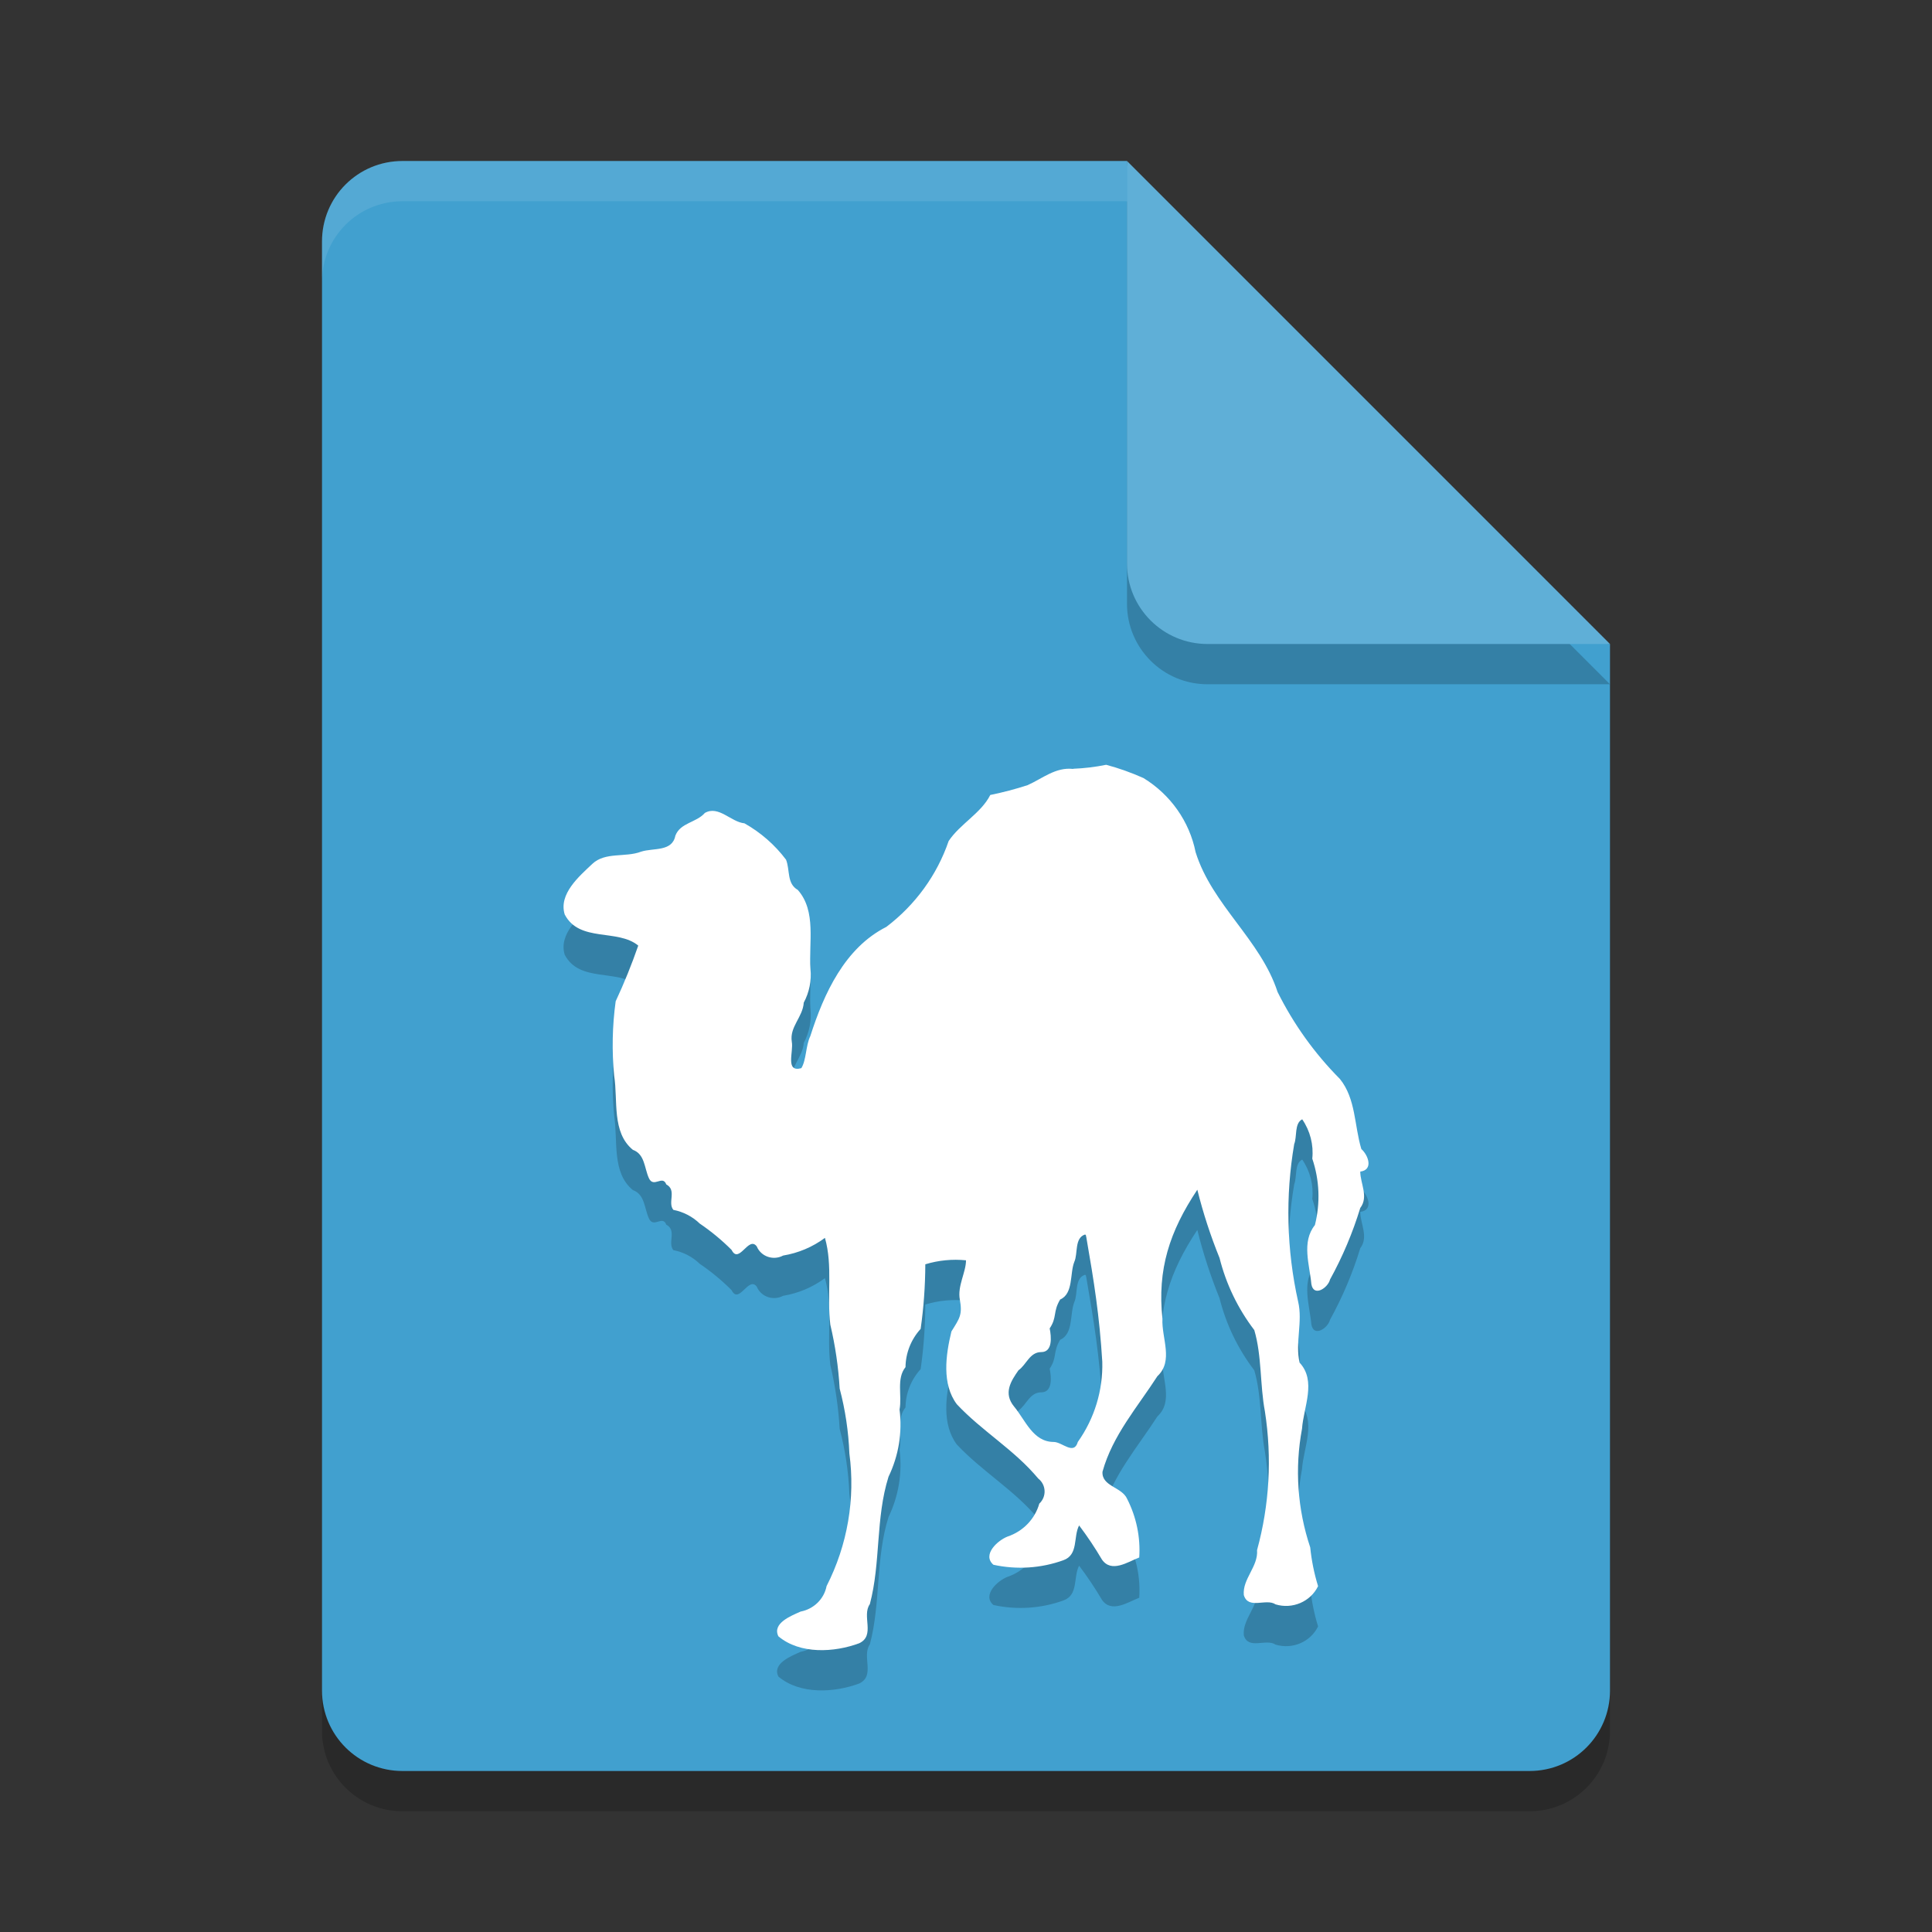 <?xml version="1.0" encoding="UTF-8" standalone="no"?>
<svg
   xmlns:dc="http://purl.org/dc/elements/1.1/"
   xmlns:cc="http://creativecommons.org/ns#"
   xmlns:rdf="http://www.w3.org/1999/02/22-rdf-syntax-ns#"
   xmlns:svg="http://www.w3.org/2000/svg"
   xmlns="http://www.w3.org/2000/svg"
   xmlns:sodipodi="http://sodipodi.sourceforge.net/DTD/sodipodi-0.dtd"
   xmlns:inkscape="http://www.inkscape.org/namespaces/inkscape"
   width="48"
   height="48"
   version="1.1"
   id="svg16"
   sodipodi:docname="application-x-perl.svg"
   inkscape:version="0.92.5 (2060ec1f9f, 2020-04-08)">
  <rect width="100%" height="100%" fill="#333333" stroke="none"/>
  <defs
     id="defs20" />
  <sodipodi:namedview
     pagecolor="#ffffff"
     bordercolor="#5cadd6"
     borderopacity="1"
     objecttolerance="10"
     gridtolerance="10"
     guidetolerance="10"
     inkscape:pageopacity="0"
     inkscape:pageshadow="2"
     inkscape:window-width="783"
     inkscape:window-height="480"
     id="namedview18"
     showgrid="false"
     inkscape:zoom="4.9166667"
     inkscape:cx="24"
     inkscape:cy="24"
     inkscape:window-x="0"
     inkscape:window-y="28"
     inkscape:window-maximized="0"
     inkscape:current-layer="svg16" />
  <path
     style="opacity:0.2"
     d="m 10,5 c -1.108,0 -2,0.892 -2,2 V 43 c 0,1.108 0.892,2 2,2 h 28 c 1.108,0 2,-0.892 2,-2 V 17 L 29,16 28,5 Z"
     id="path2" />
  <path
     style="fill:#41a0cf;fill-opacity:1"
     d="m10 4c-1.108 0-2 0.892-2 2v36c0 1.108 0.892 2 2 2h28c1.108 0 2-0.892 2-2v-26l-11-1-1-11z"
     id="path4" />
  <path
     style="fill:#ffffff;opacity:0.1"
     d="M 10 4 C 8.892 4 8 4.892 8 6 L 8 7 C 8 5.892 8.892 5 10 5 L 28 5 L 28 4 L 10 4 z"
     id="path6" />
  <path
     style="opacity:0.2"
     d="M 28,5 V 15 c 0,1.105 0.895,2 2,2 h 10 z"
     id="path8" />
  <path
     style="fill:#5fafd7;fill-opacity:1"
     d="m28 4v10c0 1.105 0.895 2 2 2h10l-12-12z"
     id="path10" />
  <path
     style="opacity:0.2"
     d="m 26.987,31.726 c 0.196,1.127 0.329,1.964 0.399,3.105 0.019,0.711 -0.193,1.409 -0.608,1.994 -0.097,0.339 -0.39,0 -0.598,0 -0.515,0 -0.705,-0.543 -0.983,-0.877 -0.278,-0.335 -0.079,-0.638 0.107,-0.904 0.199,-0.14 0.278,-0.452 0.566,-0.452 0.288,0 0.25,-0.384 0.209,-0.588 0.19,-0.285 0.074,-0.406 0.26,-0.718 0.334,-0.145 0.237,-0.651 0.352,-0.936 0.093,-0.204 0,-0.592 0.264,-0.678 0,0 0.032,0 0.027,0.045 m -0.32,-11.613 c -0.436,-0.05 -0.765,0.24 -1.132,0.403 -0.304,0.099 -0.614,0.18 -0.927,0.244 -0.227,0.452 -0.751,0.719 -1.034,1.144 -0.289,0.845 -0.828,1.587 -1.549,2.134 -1.03,0.52 -1.549,1.651 -1.888,2.713 -0.116,0.24 -0.097,0.592 -0.223,0.796 -0.408,0.113 -0.19,-0.407 -0.237,-0.656 -0.06,-0.371 0.274,-0.61 0.297,-0.972 0.138,-0.257 0.196,-0.548 0.167,-0.837 -0.047,-0.647 0.153,-1.433 -0.315,-1.963 -0.278,-0.158 -0.19,-0.493 -0.292,-0.751 -0.277,-0.368 -0.629,-0.676 -1.034,-0.904 -0.334,-0.031 -0.64,-0.452 -0.983,-0.258 -0.213,0.244 -0.608,0.24 -0.733,0.565 -0.079,0.407 -0.547,0.298 -0.853,0.398 -0.39,0.149 -0.89,0 -1.21,0.303 -0.32,0.303 -0.844,0.746 -0.686,1.257 0.366,0.701 1.312,0.348 1.827,0.773 -0.163,0.47 -0.35,0.932 -0.561,1.384 -0.084,0.613 -0.097,1.234 -0.037,1.85 0.097,0.615 -0.065,1.406 0.464,1.84 0.301,0.109 0.283,0.452 0.399,0.705 0.116,0.253 0.339,-0.09 0.431,0.154 0.269,0.145 0.027,0.452 0.176,0.633 0.247,0.048 0.475,0.166 0.654,0.339 0.285,0.194 0.551,0.413 0.793,0.656 0.185,0.371 0.422,-0.362 0.626,-0.086 0.104,0.251 0.41,0.357 0.654,0.226 0.378,-0.062 0.734,-0.213 1.039,-0.439 0.199,0.692 0.046,1.443 0.134,2.157 0.123,0.522 0.201,1.053 0.232,1.587 0.139,0.527 0.22,1.066 0.241,1.61 0.151,1.129 -0.046,2.277 -0.566,3.297 -0.062,0.32 -0.317,0.57 -0.645,0.633 -0.232,0.104 -0.714,0.289 -0.552,0.615 0.538,0.452 1.391,0.402 2.008,0.172 0.408,-0.194 0.056,-0.678 0.264,-0.972 0.274,-1.031 0.139,-2.134 0.464,-3.165 0.251,-0.52 0.346,-1.098 0.274,-1.669 0.065,-0.348 -0.083,-0.769 0.148,-1.054 0.004,-0.35 0.137,-0.688 0.376,-0.95 0.076,-0.532 0.114,-1.068 0.116,-1.605 0.327,-0.1 0.671,-0.133 1.011,-0.099 0,0.298 -0.218,0.642 -0.153,0.977 0.068,0.376 -0.006,0.464 -0.209,0.79 -0.144,0.588 -0.241,1.311 0.134,1.809 0.621,0.665 1.433,1.135 2.022,1.845 0.2,0.157 0.213,0.45 0.027,0.624 -0.108,0.383 -0.403,0.689 -0.788,0.818 -0.246,0.095 -0.64,0.452 -0.352,0.701 0.579,0.127 1.183,0.088 1.739,-0.113 0.38,-0.136 0.241,-0.583 0.39,-0.864 0.205,0.271 0.394,0.554 0.566,0.846 0.237,0.344 0.645,0.059 0.928,-0.05 0.033,-0.503 -0.071,-1.005 -0.301,-1.456 -0.13,-0.298 -0.635,-0.308 -0.612,-0.674 0.25,-0.904 0.872,-1.61 1.364,-2.374 0.408,-0.38 0.102,-0.945 0.125,-1.424 -0.13,-1.232 0.176,-2.17 0.867,-3.209 0.143,0.577 0.328,1.144 0.552,1.696 0.162,0.647 0.455,1.256 0.863,1.791 0.19,0.642 0.139,1.357 0.264,2.021 0.179,1.149 0.113,2.323 -0.195,3.446 0.032,0.411 -0.366,0.714 -0.329,1.117 0.111,0.371 0.556,0.072 0.788,0.231 0.419,0.127 0.869,-0.066 1.057,-0.452 -0.097,-0.314 -0.162,-0.637 -0.195,-0.963 -0.318,-0.951 -0.388,-1.964 -0.204,-2.948 0.037,-0.534 0.366,-1.185 -0.06,-1.642 -0.116,-0.488 0.083,-1.017 -0.037,-1.519 -0.286,-1.286 -0.319,-2.613 -0.097,-3.912 0.074,-0.181 0,-0.516 0.199,-0.615 0.197,0.287 0.286,0.633 0.25,0.977 0.18,0.533 0.203,1.105 0.065,1.651 -0.339,0.421 -0.13,0.99 -0.088,1.465 0.056,0.335 0.413,0.095 0.464,-0.113 0.312,-0.566 0.563,-1.161 0.751,-1.777 0.213,-0.28 0,-0.611 0,-0.904 0.329,-0.041 0.204,-0.402 0.027,-0.561 -0.176,-0.579 -0.134,-1.248 -0.533,-1.741 -0.631,-0.636 -1.153,-1.365 -1.549,-2.162 -0.422,-1.298 -1.628,-2.162 -2.036,-3.473 -0.153,-0.761 -0.621,-1.427 -1.294,-1.84 -0.3,-0.134 -0.61,-0.245 -0.928,-0.33 -0.27,0.055 -0.545,0.088 -0.821,0.099"
     id="path12" />
  <path
     style="fill:#ffffff"
     d="m 26.987,30.726 c 0.196,1.127 0.329,1.964 0.399,3.105 0.019,0.711 -0.193,1.409 -0.608,1.994 -0.097,0.339 -0.39,0 -0.598,0 -0.515,0 -0.705,-0.543 -0.983,-0.877 -0.278,-0.335 -0.079,-0.638 0.107,-0.904 0.199,-0.14 0.278,-0.452 0.566,-0.452 0.288,0 0.25,-0.384 0.209,-0.588 0.19,-0.285 0.074,-0.406 0.26,-0.718 0.334,-0.145 0.237,-0.651 0.352,-0.936 0.093,-0.204 0,-0.592 0.264,-0.678 0,0 0.032,0 0.027,0.045 m -0.32,-11.613 c -0.436,-0.05 -0.765,0.24 -1.132,0.403 -0.304,0.099 -0.614,0.18 -0.927,0.244 -0.227,0.452 -0.751,0.719 -1.034,1.144 -0.289,0.845 -0.828,1.587 -1.549,2.134 -1.03,0.52 -1.549,1.651 -1.888,2.713 -0.116,0.24 -0.097,0.592 -0.223,0.796 -0.408,0.113 -0.19,-0.407 -0.237,-0.656 -0.06,-0.371 0.274,-0.61 0.297,-0.972 0.138,-0.257 0.196,-0.548 0.167,-0.837 -0.047,-0.647 0.153,-1.433 -0.315,-1.963 -0.278,-0.158 -0.19,-0.493 -0.292,-0.751 -0.277,-0.368 -0.629,-0.676 -1.034,-0.904 -0.334,-0.031 -0.64,-0.452 -0.983,-0.258 -0.213,0.244 -0.608,0.24 -0.733,0.565 -0.079,0.407 -0.547,0.298 -0.853,0.398 -0.39,0.149 -0.89,0 -1.21,0.303 -0.32,0.303 -0.844,0.746 -0.686,1.257 0.366,0.701 1.312,0.348 1.827,0.773 -0.163,0.47 -0.35,0.932 -0.561,1.384 -0.084,0.613 -0.097,1.234 -0.037,1.85 0.097,0.615 -0.065,1.406 0.464,1.84 0.301,0.109 0.283,0.452 0.399,0.705 0.116,0.253 0.339,-0.09 0.431,0.154 0.269,0.145 0.027,0.452 0.176,0.633 0.247,0.048 0.475,0.166 0.654,0.339 0.285,0.194 0.551,0.413 0.793,0.656 0.185,0.371 0.422,-0.362 0.626,-0.086 0.104,0.251 0.41,0.357 0.654,0.226 0.378,-0.062 0.734,-0.213 1.039,-0.439 0.199,0.692 0.046,1.443 0.134,2.157 0.123,0.522 0.201,1.053 0.232,1.587 0.139,0.527 0.22,1.066 0.241,1.61 0.151,1.129 -0.046,2.277 -0.566,3.297 -0.062,0.32 -0.317,0.57 -0.645,0.633 -0.232,0.104 -0.714,0.289 -0.552,0.615 0.538,0.452 1.391,0.402 2.008,0.172 0.408,-0.194 0.056,-0.678 0.264,-0.972 0.274,-1.031 0.139,-2.134 0.464,-3.165 0.251,-0.52 0.346,-1.098 0.274,-1.669 0.065,-0.348 -0.083,-0.769 0.148,-1.054 0.004,-0.35 0.137,-0.688 0.376,-0.95 0.076,-0.532 0.114,-1.068 0.116,-1.605 0.327,-0.1 0.671,-0.133 1.011,-0.099 0,0.298 -0.218,0.642 -0.153,0.977 0.068,0.376 -0.006,0.464 -0.209,0.79 -0.144,0.588 -0.241,1.311 0.134,1.809 0.621,0.665 1.433,1.135 2.022,1.845 0.2,0.157 0.213,0.45 0.027,0.624 -0.108,0.383 -0.403,0.689 -0.788,0.818 -0.246,0.095 -0.64,0.452 -0.352,0.701 0.579,0.127 1.183,0.088 1.739,-0.113 0.38,-0.136 0.241,-0.583 0.39,-0.864 0.205,0.271 0.394,0.554 0.566,0.846 0.237,0.344 0.645,0.059 0.928,-0.05 0.033,-0.503 -0.071,-1.005 -0.301,-1.456 -0.13,-0.298 -0.635,-0.308 -0.612,-0.674 0.25,-0.904 0.872,-1.61 1.364,-2.374 0.408,-0.38 0.102,-0.945 0.125,-1.424 -0.13,-1.232 0.176,-2.17 0.867,-3.209 0.143,0.577 0.328,1.144 0.552,1.696 0.162,0.647 0.455,1.256 0.863,1.791 0.19,0.642 0.139,1.357 0.264,2.021 0.179,1.149 0.113,2.323 -0.195,3.446 0.032,0.411 -0.366,0.714 -0.329,1.117 0.111,0.371 0.556,0.072 0.788,0.231 0.419,0.127 0.869,-0.066 1.057,-0.452 -0.097,-0.314 -0.162,-0.637 -0.195,-0.963 -0.318,-0.951 -0.388,-1.964 -0.204,-2.948 0.037,-0.534 0.366,-1.185 -0.06,-1.642 -0.116,-0.488 0.083,-1.017 -0.037,-1.519 -0.286,-1.286 -0.319,-2.613 -0.097,-3.912 0.074,-0.181 0,-0.516 0.199,-0.615 0.197,0.287 0.286,0.633 0.25,0.977 0.18,0.533 0.203,1.105 0.065,1.651 -0.339,0.421 -0.13,0.99 -0.088,1.465 0.056,0.335 0.413,0.095 0.464,-0.113 0.312,-0.566 0.563,-1.161 0.751,-1.777 0.213,-0.28 0,-0.611 0,-0.904 0.329,-0.041 0.204,-0.402 0.027,-0.561 -0.176,-0.579 -0.134,-1.248 -0.533,-1.741 -0.631,-0.636 -1.153,-1.365 -1.549,-2.162 -0.422,-1.298 -1.628,-2.162 -2.036,-3.473 -0.153,-0.761 -0.621,-1.427 -1.294,-1.84 -0.3,-0.134 -0.61,-0.245 -0.928,-0.33 -0.27,0.055 -0.545,0.088 -0.821,0.099"
     id="path14" />
</svg>
